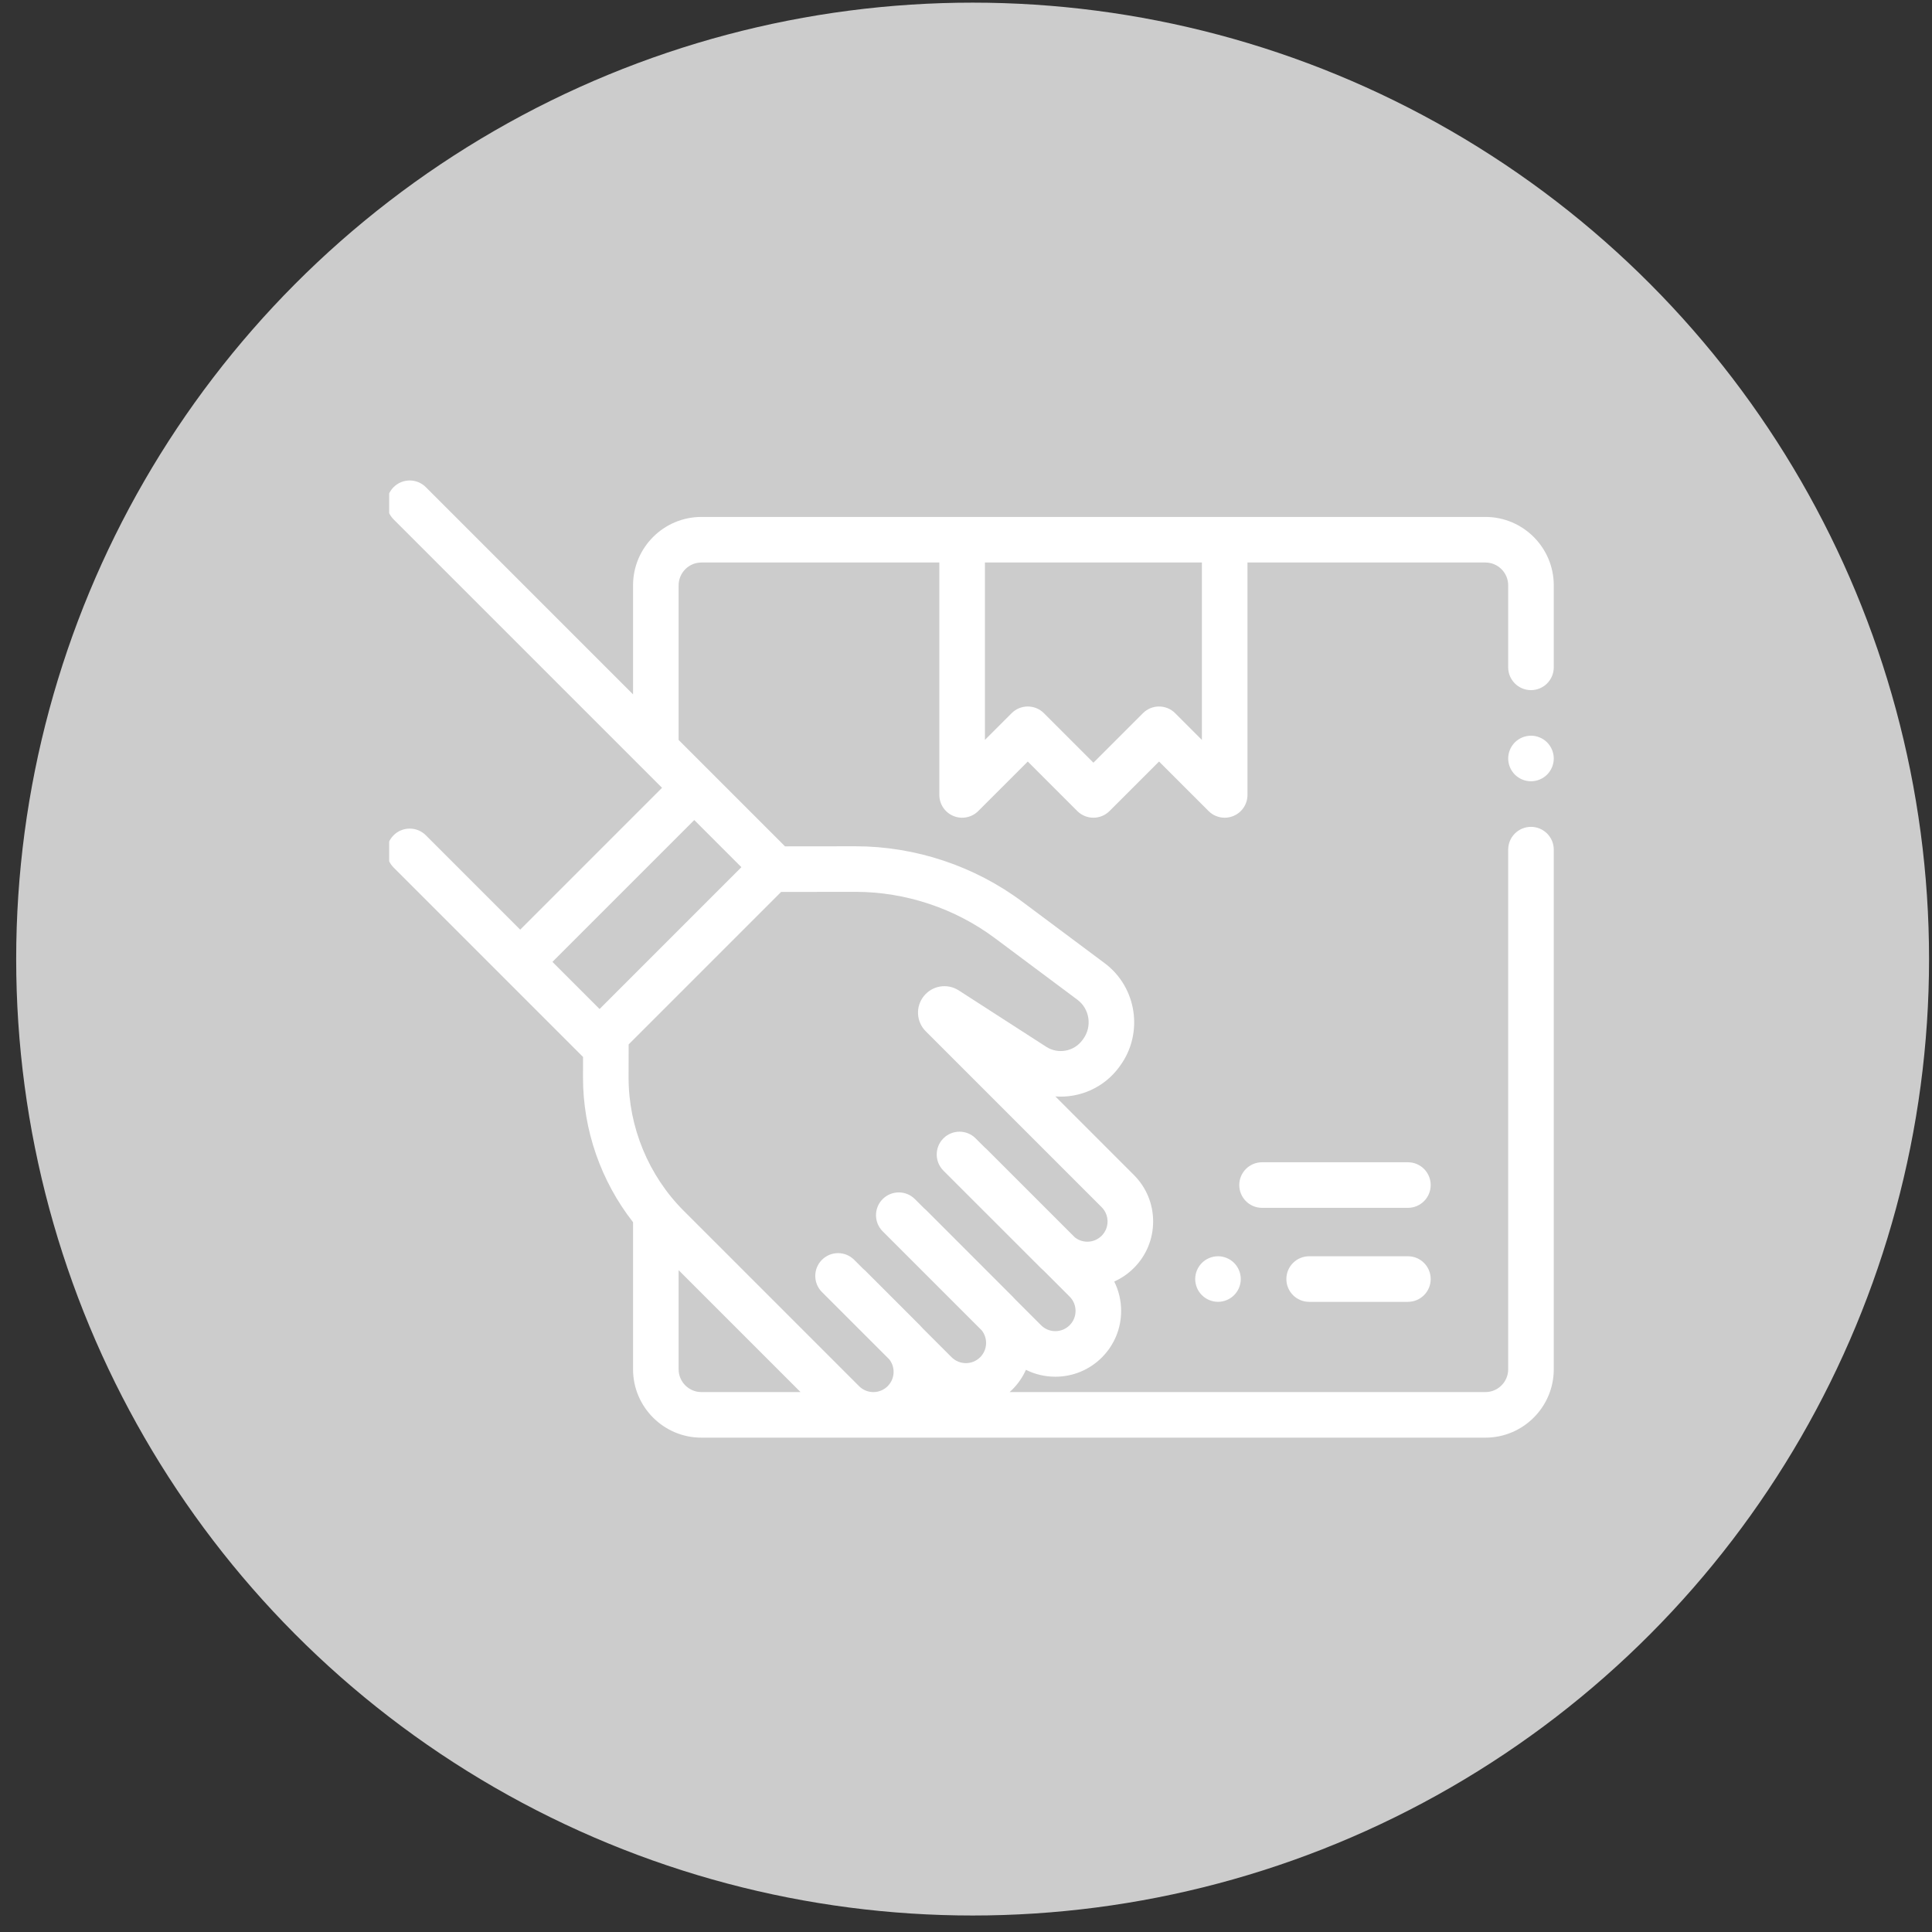 <svg width="101" height="101" viewBox="0 0 101 101" fill="none" xmlns="http://www.w3.org/2000/svg">
<rect x="0" y="0" width="101" height="101" fill="#333333" stroke="none"/>
<circle cx="50.846" cy="50.138" r="50" fill="#CCCCCC"/>
<g clip-path="url(#clip0)">
<path d="M77.653 27.024H36.668C34.697 27.024 33.094 28.628 33.094 30.599V36.3L22.261 25.467C21.796 25.002 21.041 25.002 20.576 25.467C20.111 25.932 20.111 26.686 20.576 27.152L34.609 41.185L27.195 48.6L22.261 43.666C21.796 43.201 21.041 43.201 20.576 43.666C20.111 44.131 20.111 44.886 20.576 45.351L30.48 55.255L30.478 56.327C30.474 59.063 31.415 61.75 33.094 63.893V71.583C33.094 73.554 34.697 75.157 36.668 75.157H77.653C79.624 75.157 81.227 73.554 81.227 71.583V44.418C81.227 43.76 80.694 43.226 80.036 43.226C79.377 43.226 78.844 43.76 78.844 44.418V71.583C78.844 72.24 78.31 72.774 77.653 72.774H52.78C52.83 72.73 52.879 72.685 52.926 72.637C53.232 72.331 53.467 71.982 53.633 71.61C54.104 71.846 54.627 71.971 55.17 71.971C56.089 71.971 56.953 71.613 57.603 70.964C58.252 70.314 58.61 69.45 58.61 68.531C58.61 67.989 58.485 67.467 58.249 66.996C58.627 66.826 58.974 66.589 59.275 66.288C59.925 65.638 60.283 64.774 60.283 63.855C60.283 62.936 59.925 62.072 59.275 61.423L55.172 57.319C56.435 57.411 57.714 56.868 58.51 55.78L58.549 55.726C59.797 54.02 59.436 51.608 57.745 50.35C56.678 49.557 55.232 48.479 53.448 47.143C50.946 45.272 47.848 44.241 44.722 44.241C44.717 44.241 44.712 44.241 44.707 44.241L41.039 44.245L35.477 38.683V30.599C35.477 29.942 36.011 29.407 36.668 29.407H49.106V41.557C49.106 42.039 49.397 42.473 49.842 42.657C50.287 42.842 50.8 42.74 51.14 42.4L53.729 39.811L56.318 42.399C56.783 42.864 57.538 42.864 58.003 42.399L60.592 39.811L63.181 42.399C63.408 42.627 63.713 42.748 64.023 42.748C64.177 42.748 64.332 42.718 64.479 42.657C64.924 42.473 65.215 42.039 65.215 41.557V29.407H77.653C78.31 29.407 78.844 29.942 78.844 30.599V34.886C78.844 35.544 79.377 36.078 80.036 36.078C80.694 36.078 81.227 35.544 81.227 34.886V30.599C81.227 28.628 79.624 27.024 77.653 27.024ZM35.477 71.583V66.401L39.37 70.294C39.37 70.295 39.371 70.295 39.371 70.295L41.85 72.774H36.668C36.011 72.774 35.477 72.24 35.477 71.583ZM44.709 46.623H44.722C47.336 46.623 49.928 47.486 52.02 49.051C53.806 50.388 55.254 51.468 56.323 52.263C56.968 52.742 57.104 53.665 56.626 54.319L56.587 54.372C56.148 54.971 55.316 55.125 54.693 54.723L50.121 51.776C49.526 51.393 48.742 51.519 48.298 52.07C47.854 52.621 47.896 53.413 48.396 53.913L57.591 63.108C57.79 63.307 57.9 63.573 57.9 63.855C57.9 64.138 57.79 64.403 57.591 64.603C57.391 64.802 57.125 64.913 56.843 64.913C56.603 64.913 56.375 64.832 56.189 64.685L51.575 60.071C51.543 60.039 51.509 60.01 51.475 59.982L51.003 59.511C50.538 59.046 49.784 59.045 49.318 59.511C48.853 59.976 48.853 60.73 49.318 61.196L54.411 66.288C54.463 66.34 54.518 66.391 54.574 66.439L55.918 67.784C56.118 67.984 56.227 68.249 56.227 68.531C56.227 68.814 56.118 69.079 55.918 69.279C55.718 69.478 55.453 69.589 55.17 69.589C54.888 69.589 54.622 69.478 54.423 69.279L53.078 67.934C53.029 67.879 52.98 67.825 52.926 67.772L48.4 63.245C48.368 63.213 48.334 63.184 48.3 63.157L47.828 62.685C47.364 62.22 46.609 62.22 46.144 62.685C45.678 63.15 45.678 63.904 46.144 64.37L51.324 69.55C51.651 69.964 51.624 70.569 51.242 70.952C50.829 71.364 50.159 71.364 49.746 70.952L48.242 69.448C48.193 69.392 48.143 69.338 48.091 69.285L45.226 66.419C45.194 66.388 45.16 66.359 45.126 66.331L44.654 65.86C44.189 65.394 43.435 65.394 42.969 65.86C42.504 66.325 42.504 67.079 42.969 67.545L46.488 71.063C46.635 71.249 46.715 71.477 46.715 71.717C46.715 72 46.605 72.265 46.405 72.465C46.206 72.665 45.94 72.774 45.658 72.774C45.375 72.774 45.11 72.665 44.91 72.465L38.67 66.225C38.67 66.224 38.669 66.224 38.669 66.223L35.739 63.294C33.907 61.461 32.857 58.923 32.861 56.331L32.864 54.599L40.835 46.628L44.709 46.623ZM31.344 52.749L28.88 50.285L36.294 42.87L38.758 45.334L31.344 52.749ZM62.832 38.681L61.434 37.283C60.969 36.818 60.215 36.818 59.75 37.283L57.161 39.872L54.572 37.283C54.339 37.05 54.034 36.934 53.729 36.934C53.424 36.934 53.12 37.05 52.887 37.283L51.489 38.681V29.407H62.832V38.681Z" fill="white"/>
<path d="M73.602 60.76H65.977C65.319 60.76 64.786 61.293 64.786 61.951C64.786 62.609 65.319 63.143 65.977 63.143H73.602C74.26 63.143 74.793 62.609 74.793 61.951C74.793 61.293 74.26 60.76 73.602 60.76Z" fill="white"/>
<path d="M73.602 65.674H68.439C67.781 65.674 67.248 66.207 67.248 66.865C67.248 67.523 67.781 68.057 68.439 68.057H73.602C74.26 68.057 74.793 67.523 74.793 66.865C74.793 66.207 74.26 65.674 73.602 65.674Z" fill="white"/>
<path d="M63.674 65.674C63.36 65.674 63.053 65.801 62.832 66.023C62.609 66.244 62.482 66.552 62.482 66.865C62.482 67.179 62.609 67.486 62.832 67.707C63.053 67.929 63.361 68.056 63.674 68.056C63.987 68.056 64.295 67.929 64.516 67.707C64.738 67.486 64.865 67.179 64.865 66.865C64.865 66.552 64.738 66.244 64.516 66.023C64.295 65.801 63.987 65.674 63.674 65.674Z" fill="white"/>
<path d="M80.036 38.46C79.722 38.46 79.415 38.588 79.193 38.809C78.972 39.032 78.844 39.339 78.844 39.652C78.844 39.965 78.972 40.273 79.193 40.494C79.415 40.716 79.722 40.843 80.036 40.843C80.349 40.843 80.656 40.716 80.878 40.494C81.1 40.273 81.227 39.965 81.227 39.652C81.227 39.339 81.1 39.032 80.878 38.809C80.656 38.588 80.349 38.46 80.036 38.46Z" fill="white"/>
</g>
<defs>
<clipPath id="clip0">
<rect width="61" height="61" fill="white" transform="translate(20.346 19.638)"/>
</clipPath>
</defs>
</svg>
